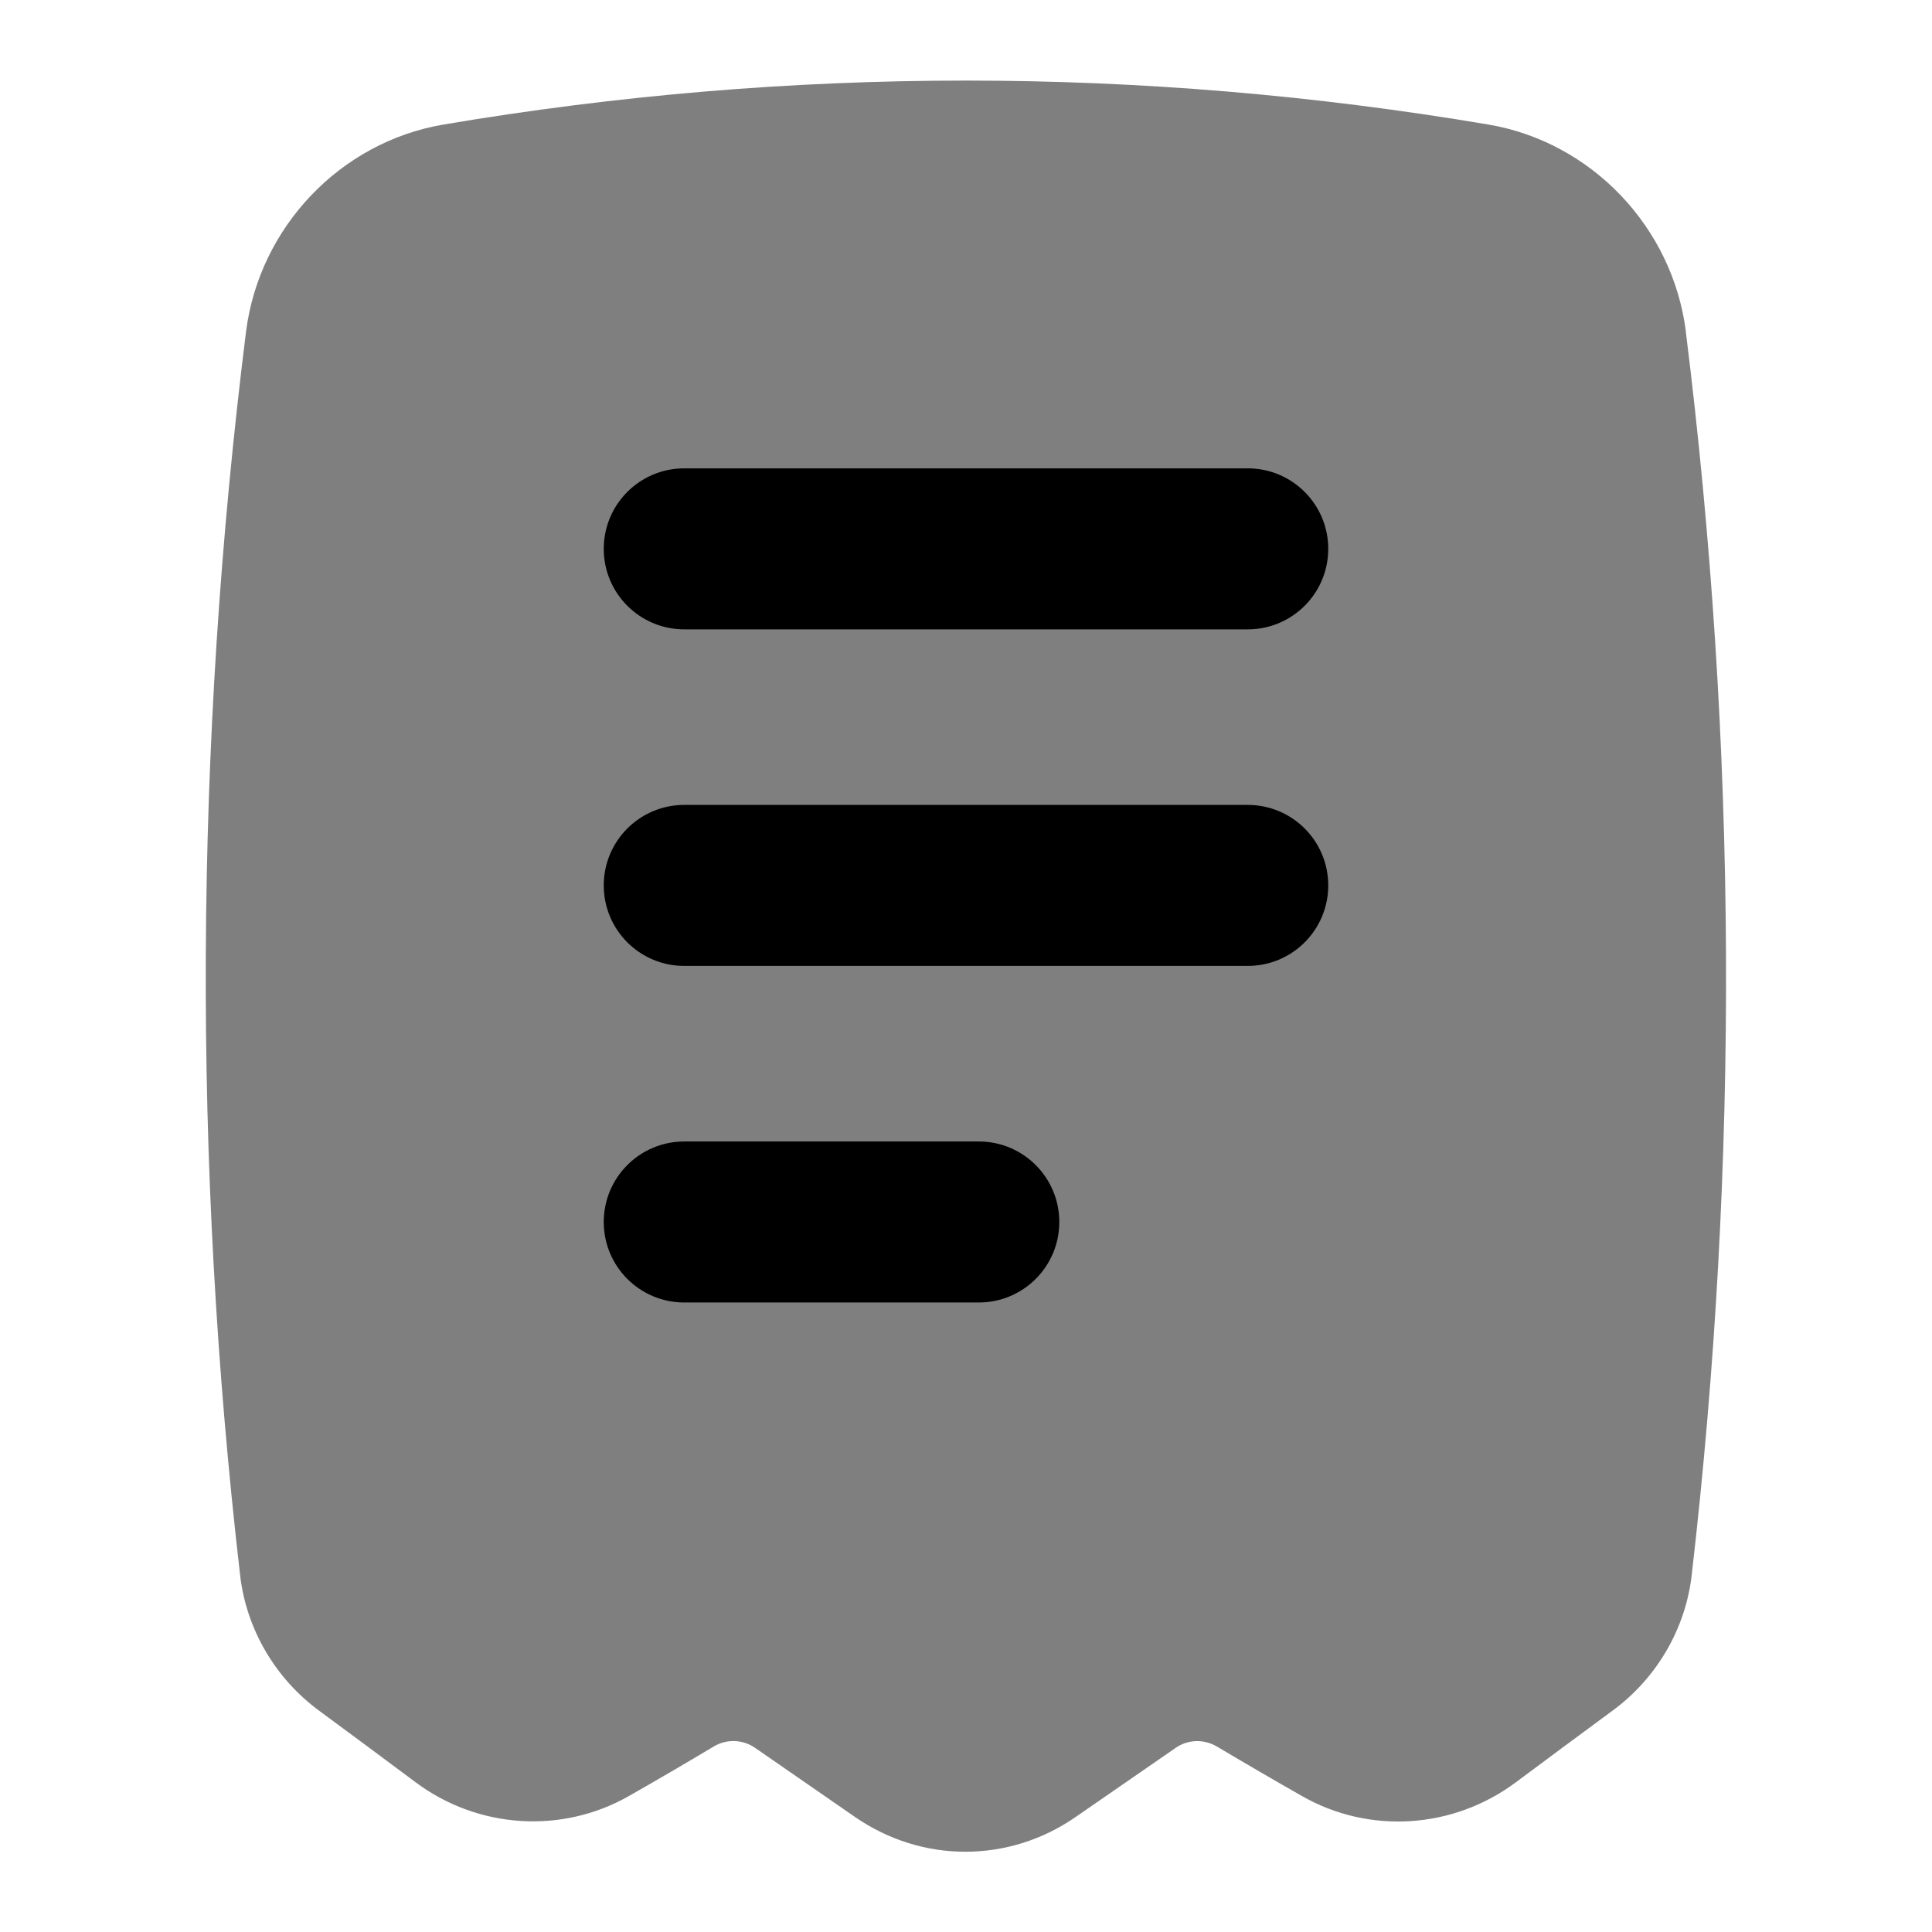 <svg id="Layer_1" viewBox="0 0 24 24" xmlns="http://www.w3.org/2000/svg" data-name="Layer 1"><path d="m20.943 4.121c-.164-1.299-1.173-2.357-2.454-2.574-4.307-.728-8.672-.728-12.979 0-1.281.216-2.29 1.275-2.454 2.575-.641 5.126-.666 10.323-.073 15.447.077.668.437 1.283.984 1.684.401.295.799.591 1.193.885.777.581 1.82.648 2.654.172.346-.197.697-.402 1.052-.614.158-.096.359-.09.512.015l1.246.862c.416.287.893.43 1.368.43s.952-.143 1.366-.429l1.249-.863c.15-.104.349-.11.51-.015.358.213.712.419 1.06.617.835.475 1.875.407 2.651-.171.397-.296.798-.593 1.2-.889.55-.402.91-1.017.987-1.687.593-5.123.567-10.319-.073-15.445z" opacity=".5"/><path d="m15.5 7.818h-7c-.553 0-1-.448-1-1s.447-1 1-1h7c.553 0 1 .448 1 1s-.447 1-1 1z"/><path d="m15.5 11.999h-7c-.553 0-1-.448-1-1s.447-1 1-1h7c.553 0 1 .448 1 1s-.447 1-1 1z"/><path d="m12.159 16.18h-3.659c-.553 0-1-.448-1-1s.447-1 1-1h3.659c.553 0 1 .448 1 1s-.447 1-1 1z"/></svg>